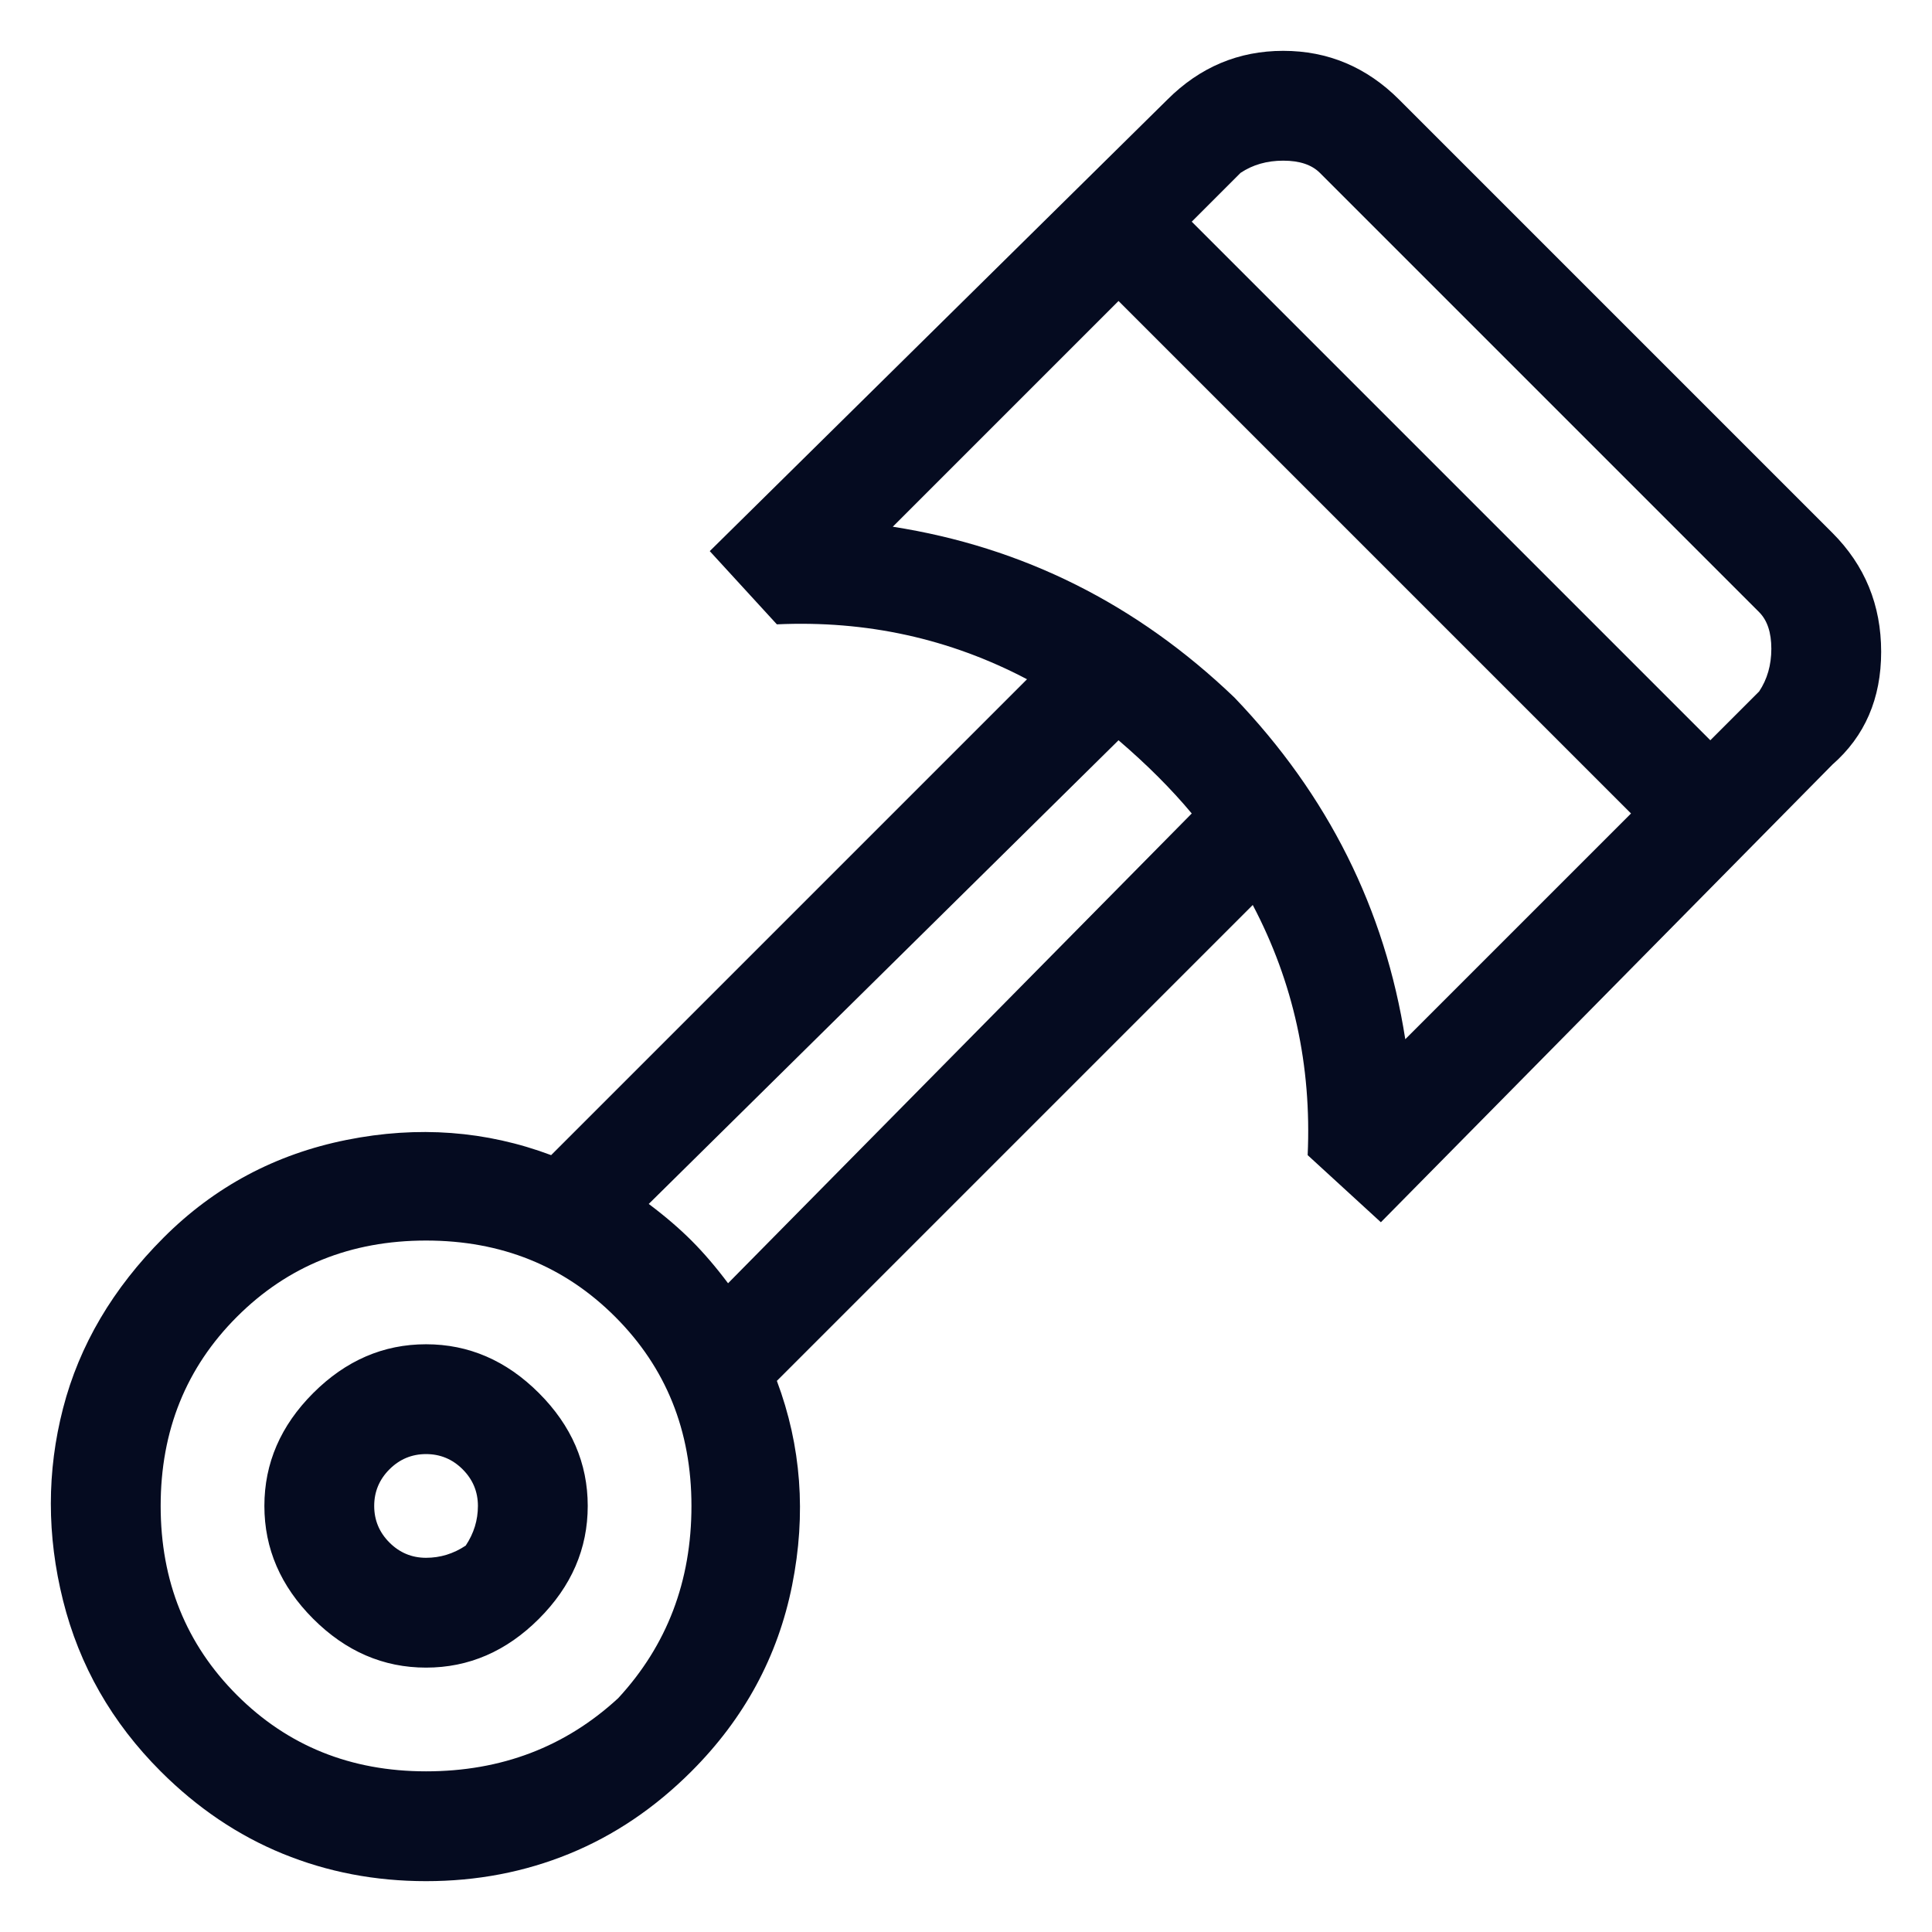 <svg width="19" height="19" viewBox="0 0 19 19" fill="none" xmlns="http://www.w3.org/2000/svg">
<g clip-path="url(#clip0_9_758)">
<path d="M3.08 13.7C2.76 14.02 2.6 14.39 2.6 14.81C2.6 15.23 2.76 15.6 3.08 15.92C3.4 16.24 3.77 16.4 4.19 16.4C4.61 16.4 4.98 16.24 5.3 15.92C5.62 15.6 5.78 15.23 5.78 14.81C5.78 14.39 5.62 14.02 5.3 13.7C4.98 13.38 4.61 13.22 4.19 13.22C3.77 13.22 3.4 13.38 3.08 13.7ZM4.58 15.2C4.46 15.28 4.33 15.32 4.19 15.32C4.05 15.32 3.93 15.27 3.83 15.17C3.73 15.07 3.68 14.95 3.68 14.81C3.68 14.67 3.73 14.55 3.83 14.45C3.93 14.35 4.05 14.3 4.19 14.3C4.33 14.3 4.45 14.35 4.55 14.45C4.65 14.55 4.7 14.67 4.7 14.81C4.7 14.95 4.66 15.08 4.58 15.2ZM18.02 5.24L13.76 0.98C13.44 0.66 13.06 0.5 12.62 0.5C12.18 0.5 11.8 0.66 11.48 0.98L6.98 5.42L7.64 6.14C8.52 6.1 9.34 6.28 10.1 6.68L5.42 11.36C4.78 11.12 4.11 11.07 3.41 11.21C2.71 11.35 2.11 11.67 1.61 12.17C1.11 12.67 0.78 13.23 0.62 13.85C0.46 14.47 0.46 15.1 0.62 15.74C0.78 16.38 1.1 16.94 1.58 17.42C1.94 17.78 2.34 18.05 2.78 18.23C3.22 18.41 3.69 18.5 4.19 18.5C4.69 18.5 5.16 18.41 5.6 18.23C6.04 18.05 6.44 17.78 6.8 17.42C7.32 16.9 7.65 16.29 7.79 15.59C7.93 14.89 7.88 14.22 7.64 13.58L12.32 8.9C12.72 9.66 12.9 10.48 12.86 11.36L13.58 12.02L18.02 7.52C18.34 7.24 18.5 6.87 18.5 6.41C18.5 5.95 18.34 5.56 18.02 5.24ZM6.08 16.7C5.56 17.18 4.93 17.42 4.19 17.42C3.45 17.42 2.83 17.17 2.33 16.67C1.83 16.17 1.58 15.55 1.58 14.81C1.58 14.07 1.83 13.45 2.33 12.95C2.83 12.45 3.45 12.2 4.19 12.2C4.93 12.2 5.55 12.45 6.05 12.95C6.55 13.45 6.8 14.07 6.8 14.81C6.8 15.55 6.56 16.18 6.08 16.7ZM7.16 12.62C7.04 12.46 6.92 12.32 6.8 12.2C6.68 12.08 6.54 11.96 6.38 11.84L11 7.28C11.28 7.52 11.52 7.76 11.72 8L7.16 12.62ZM12.14 6.86C11.18 5.94 10.06 5.38 8.78 5.18L11 2.96L16.04 8L13.82 10.22C13.62 8.94 13.06 7.82 12.14 6.86ZM17.3 6.8L16.82 7.28L11.72 2.18L12.2 1.7C12.32 1.62 12.46 1.58 12.62 1.58C12.78 1.58 12.9 1.62 12.98 1.7L17.3 6.02C17.38 6.1 17.42 6.22 17.42 6.38C17.42 6.54 17.38 6.68 17.3 6.8Z" fill="#050B20"/>
</g>
<defs>
<clipPath id="clip0_9_758">
<rect width="18" height="18" fill="white" transform="matrix(1 0 0 -1 0.5 18.5)"/>
</clipPath>
</defs>
</svg>
